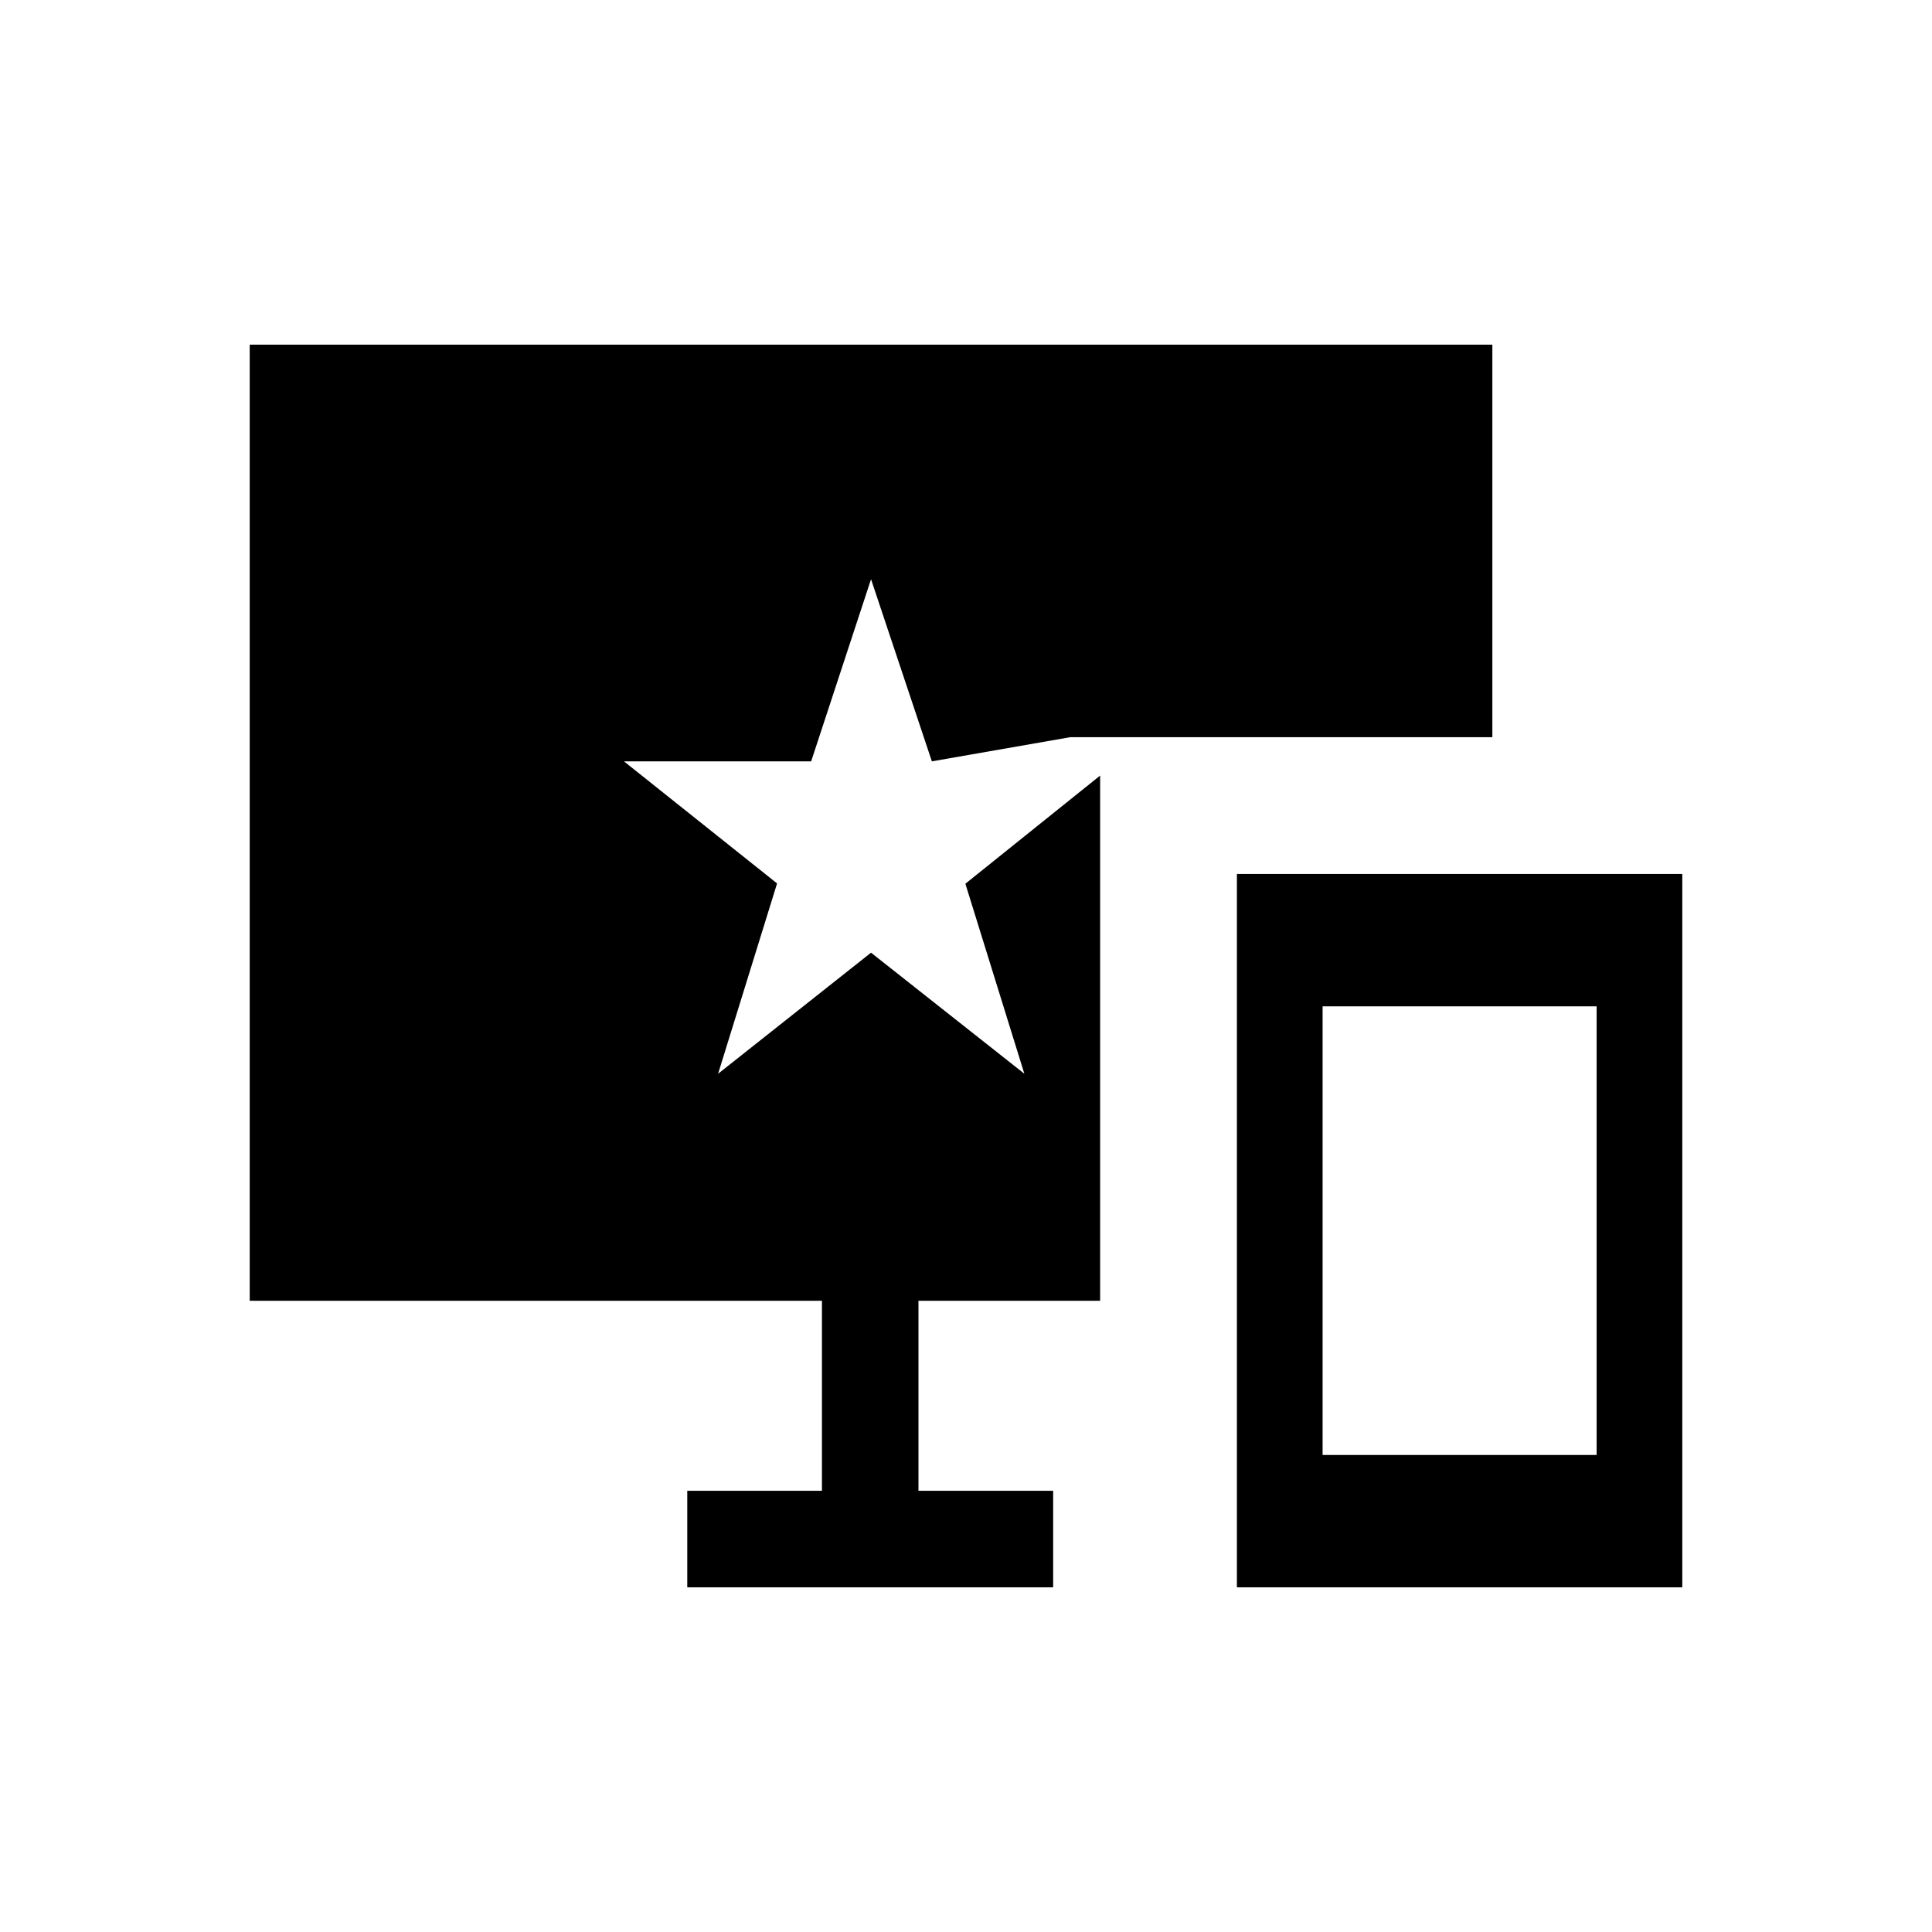 <svg xmlns="http://www.w3.org/2000/svg" height="20" viewBox="0 -960 960 960" width="20"><path d="M614.61-171.27v-354.46h221.31v354.46H614.61Zm42.58-65.77h136.16v-222.92H657.19v222.92Zm84.35-551.69v195.04H531.77l-68.73 12-30.23-90.5-29.75 90.5h-93.02l76.08 60.66-29.31 94.57 76-60.16L509-426.46l-29.31-94.42 66.96-53.74v260.96h-90.27v94.43h66.93v47.96H341.5v-47.96h66.92v-94.43H124.08v-475.07h617.46Z"/></svg>